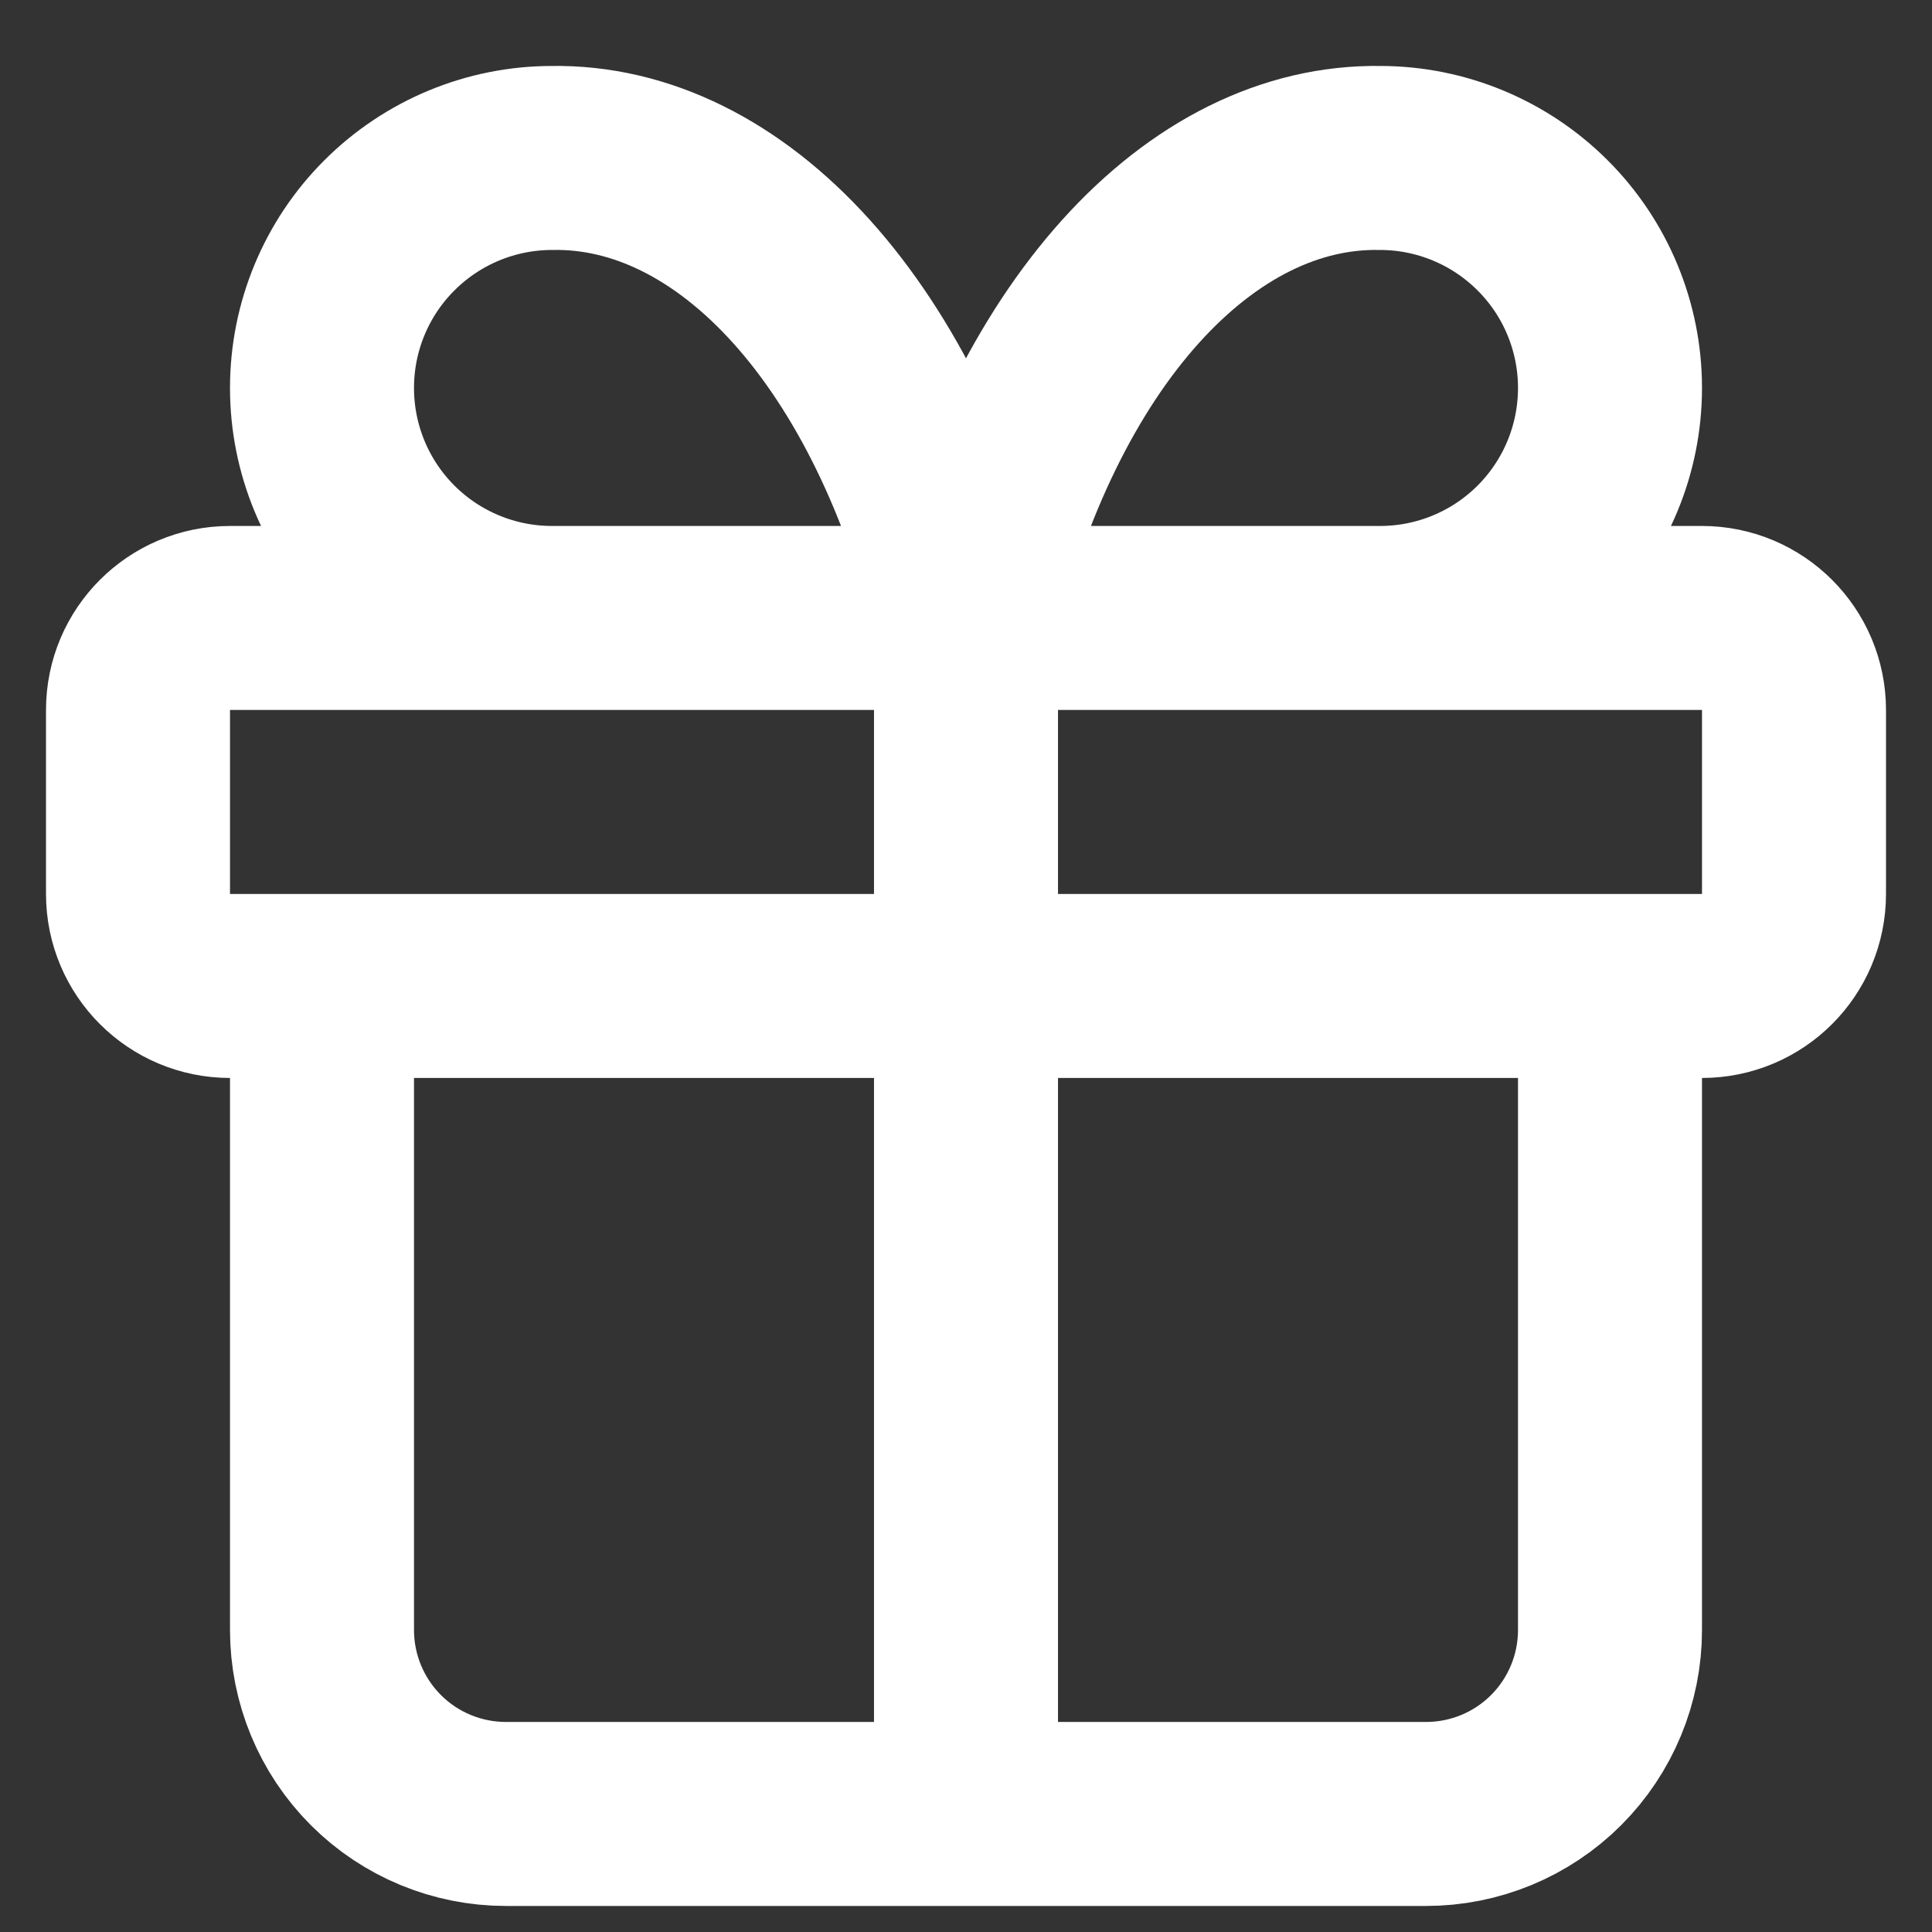 <svg width="21" height="21" viewBox="0 0 21 21" fill="none" xmlns="http://www.w3.org/2000/svg">
<rect x="0" y="0" width="21" height="21" fill="#333333" stroke="none"/>
<path d="M10.5 6.717V19.717M10.5 6.717C10.138 5.227 9.515 3.952 8.713 3.061C7.91 2.169 6.965 1.701 6 1.717C5.337 1.717 4.701 1.981 4.232 2.45C3.763 2.918 3.5 3.554 3.5 4.217C3.5 4.88 3.763 5.516 4.232 5.985C4.701 6.454 5.337 6.717 6 6.717M10.5 6.717C10.862 5.227 11.485 3.952 12.287 3.061C13.09 2.169 14.035 1.701 15 1.717C15.663 1.717 16.299 1.981 16.768 2.45C17.237 2.918 17.5 3.554 17.5 4.217C17.5 4.88 17.237 5.516 16.768 5.985C16.299 6.454 15.663 6.717 15 6.717M17.5 10.717V17.717C17.5 18.248 17.289 18.757 16.914 19.132C16.539 19.507 16.03 19.717 15.5 19.717H5.5C4.97 19.717 4.461 19.507 4.086 19.132C3.711 18.757 3.5 18.248 3.5 17.717V10.717M2.5 6.717H18.5C19.052 6.717 19.5 7.165 19.5 7.717V9.717C19.5 10.27 19.052 10.717 18.5 10.717H2.5C1.948 10.717 1.5 10.27 1.5 9.717V7.717C1.5 7.165 1.948 6.717 2.5 6.717Z" stroke="white" stroke-width="2" stroke-linecap="round" stroke-linejoin="round"/>
</svg>
